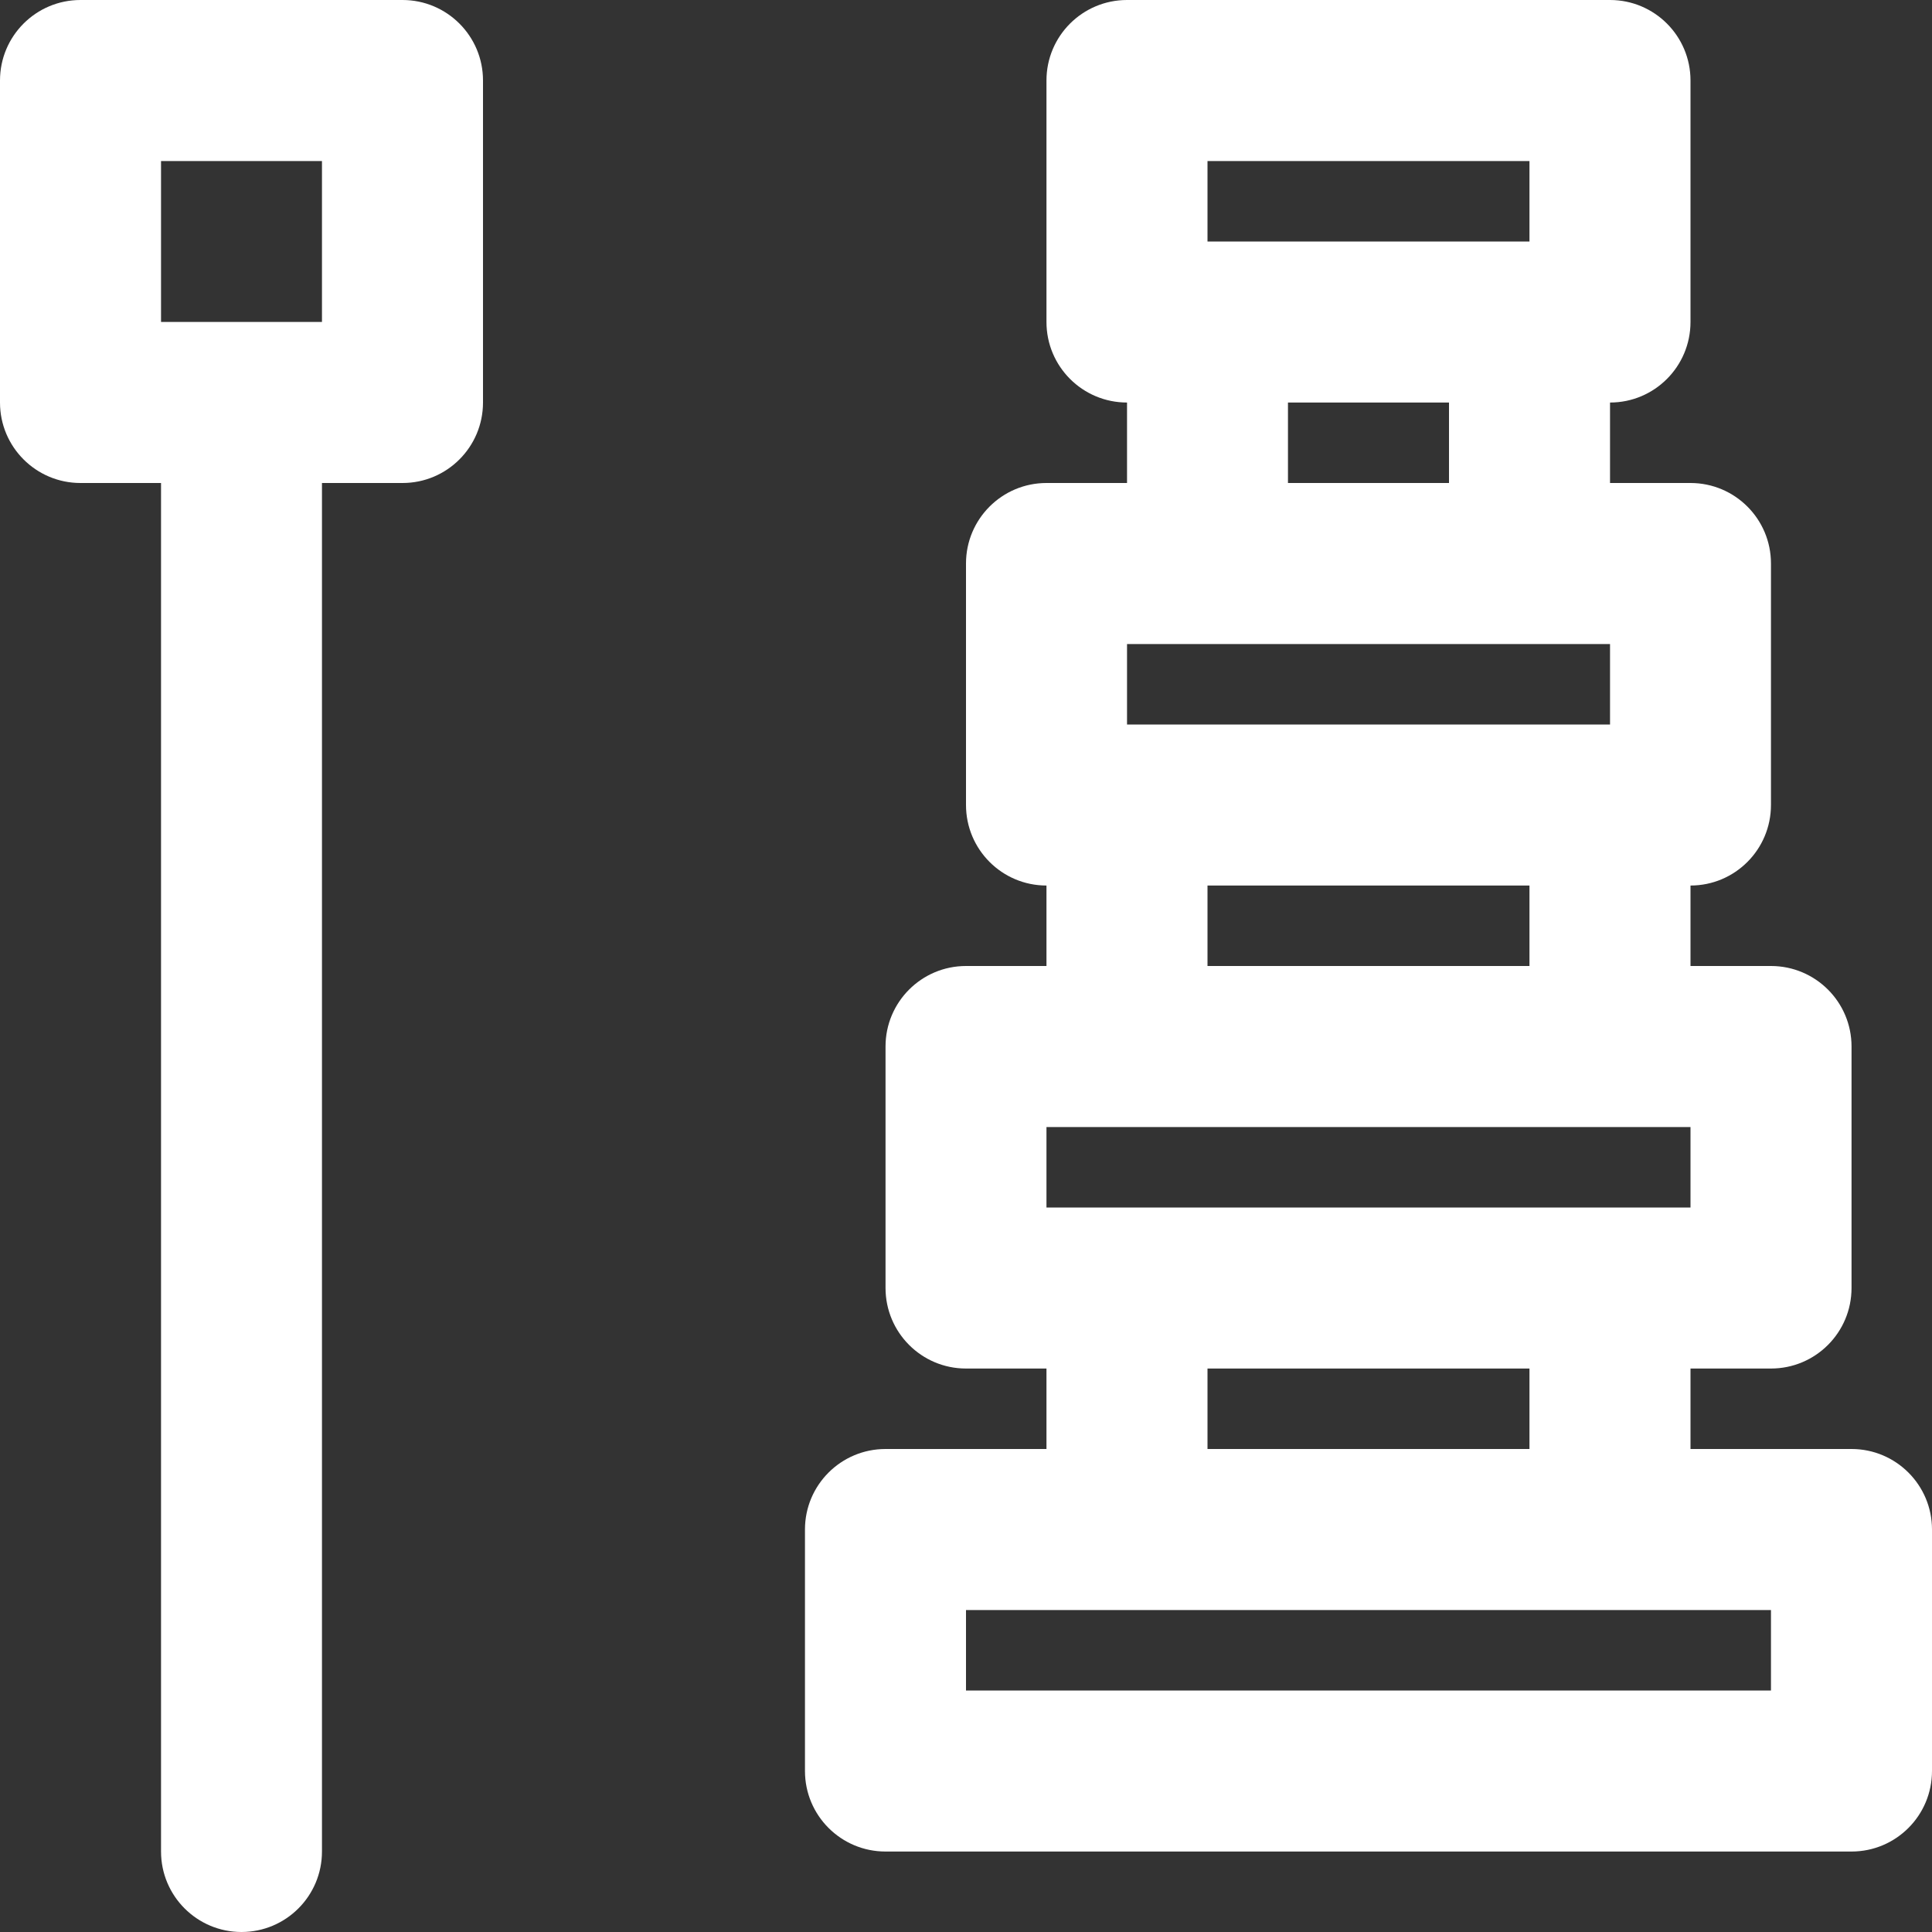 <?xml version="1.0" encoding="UTF-8"?>
<svg width="20px" height="20px" viewBox="0 0 20 20" version="1.1" xmlns="http://www.w3.org/2000/svg" xmlns:xlink="http://www.w3.org/1999/xlink">
    <rect x="0" y="0" width="20" height="20" fill="#333333" stroke="none"/>
    <!-- Generator: Sketch 50.2 (55047) - http://www.bohemiancoding.com/sketch -->
    <title>nav003</title>
    <desc>Created with Sketch.</desc>
    <defs></defs>
    <g id="菜单样式" stroke="none" stroke-width="1" fill="none" fill-rule="evenodd">
        <g id="菜单-全不选-copy" transform="translate(-35, -129)" fill="#FFFFFF" fill-rule="nonzero">
            <path d="M54.167,144 L52.5,144 L52.5,143.167 L53.333,143.167 C53.794,143.167 54.167,142.794 54.167,142.333 L54.167,139.833 C54.167,139.373 53.794,139 53.333,139 L52.5,139 L52.5,138.167 C52.96,138.167 53.333,137.794 53.333,137.333 L53.333,134.833 C53.333,134.373 52.96,134 52.5,134 L51.667,134 L51.667,133.167 C52.127,133.167 52.5,132.794 52.5,132.333 L52.5,129.833 C52.5,129.373 52.127,129 51.667,129 L46.667,129 C46.206,129 45.833,129.373 45.833,129.833 L45.833,132.333 C45.833,132.794 46.206,133.167 46.667,133.167 L46.667,134 L45.833,134 C45.373,134 45,134.373 45,134.833 L45,137.333 C45,137.794 45.373,138.167 45.833,138.167 L45.833,139 L45,139 C44.54,139 44.167,139.373 44.167,139.833 L44.167,142.333 C44.167,142.794 44.54,143.167 45,143.167 L45.833,143.167 L45.833,144 L44.167,144 C43.706,144 43.333,144.373 43.333,144.833 L43.333,147.333 C43.333,147.794 43.706,148.167 44.167,148.167 L54.167,148.167 C54.627,148.167 55,147.794 55,147.333 L55,144.833 C55,144.373 54.627,144 54.167,144 Z M47.5,130.667 L50.833,130.667 L50.833,131.5 L47.5,131.5 L47.5,130.667 Z M48.333,133.167 L50,133.167 L50,134 L48.333,134 L48.333,133.167 L48.333,133.167 Z M46.667,135.667 L51.667,135.667 L51.667,136.5 L46.667,136.5 L46.667,135.667 Z M47.5,138.167 L50.833,138.167 L50.833,139 L47.5,139 L47.5,138.167 Z M45.833,140.667 L52.5,140.667 L52.5,141.5 L45.833,141.5 L45.833,140.667 Z M47.5,143.167 L50.833,143.167 L50.833,144 L47.5,144 L47.5,143.167 Z M53.333,146.5 L45,146.5 L45,145.667 L53.333,145.667 L53.333,146.5 Z M39.167,129 C39.627,129 40,129.373 40,129.833 L40,133.167 C40,133.627 39.627,134 39.167,134 L38.333,134 L38.333,148.167 C38.333,148.627 37.96,149 37.5,149 C37.04,149 36.667,148.627 36.667,148.167 L36.667,134 L35.833,134 C35.373,134 35,133.627 35,133.167 L35,129.833 C35,129.373 35.373,129 35.833,129 L39.167,129 Z M38.333,132.333 L38.333,132.333 L38.333,130.667 L36.667,130.667 L36.667,132.333 L38.333,132.333 Z" id="nav003"></path>
        </g>
    </g>
</svg>